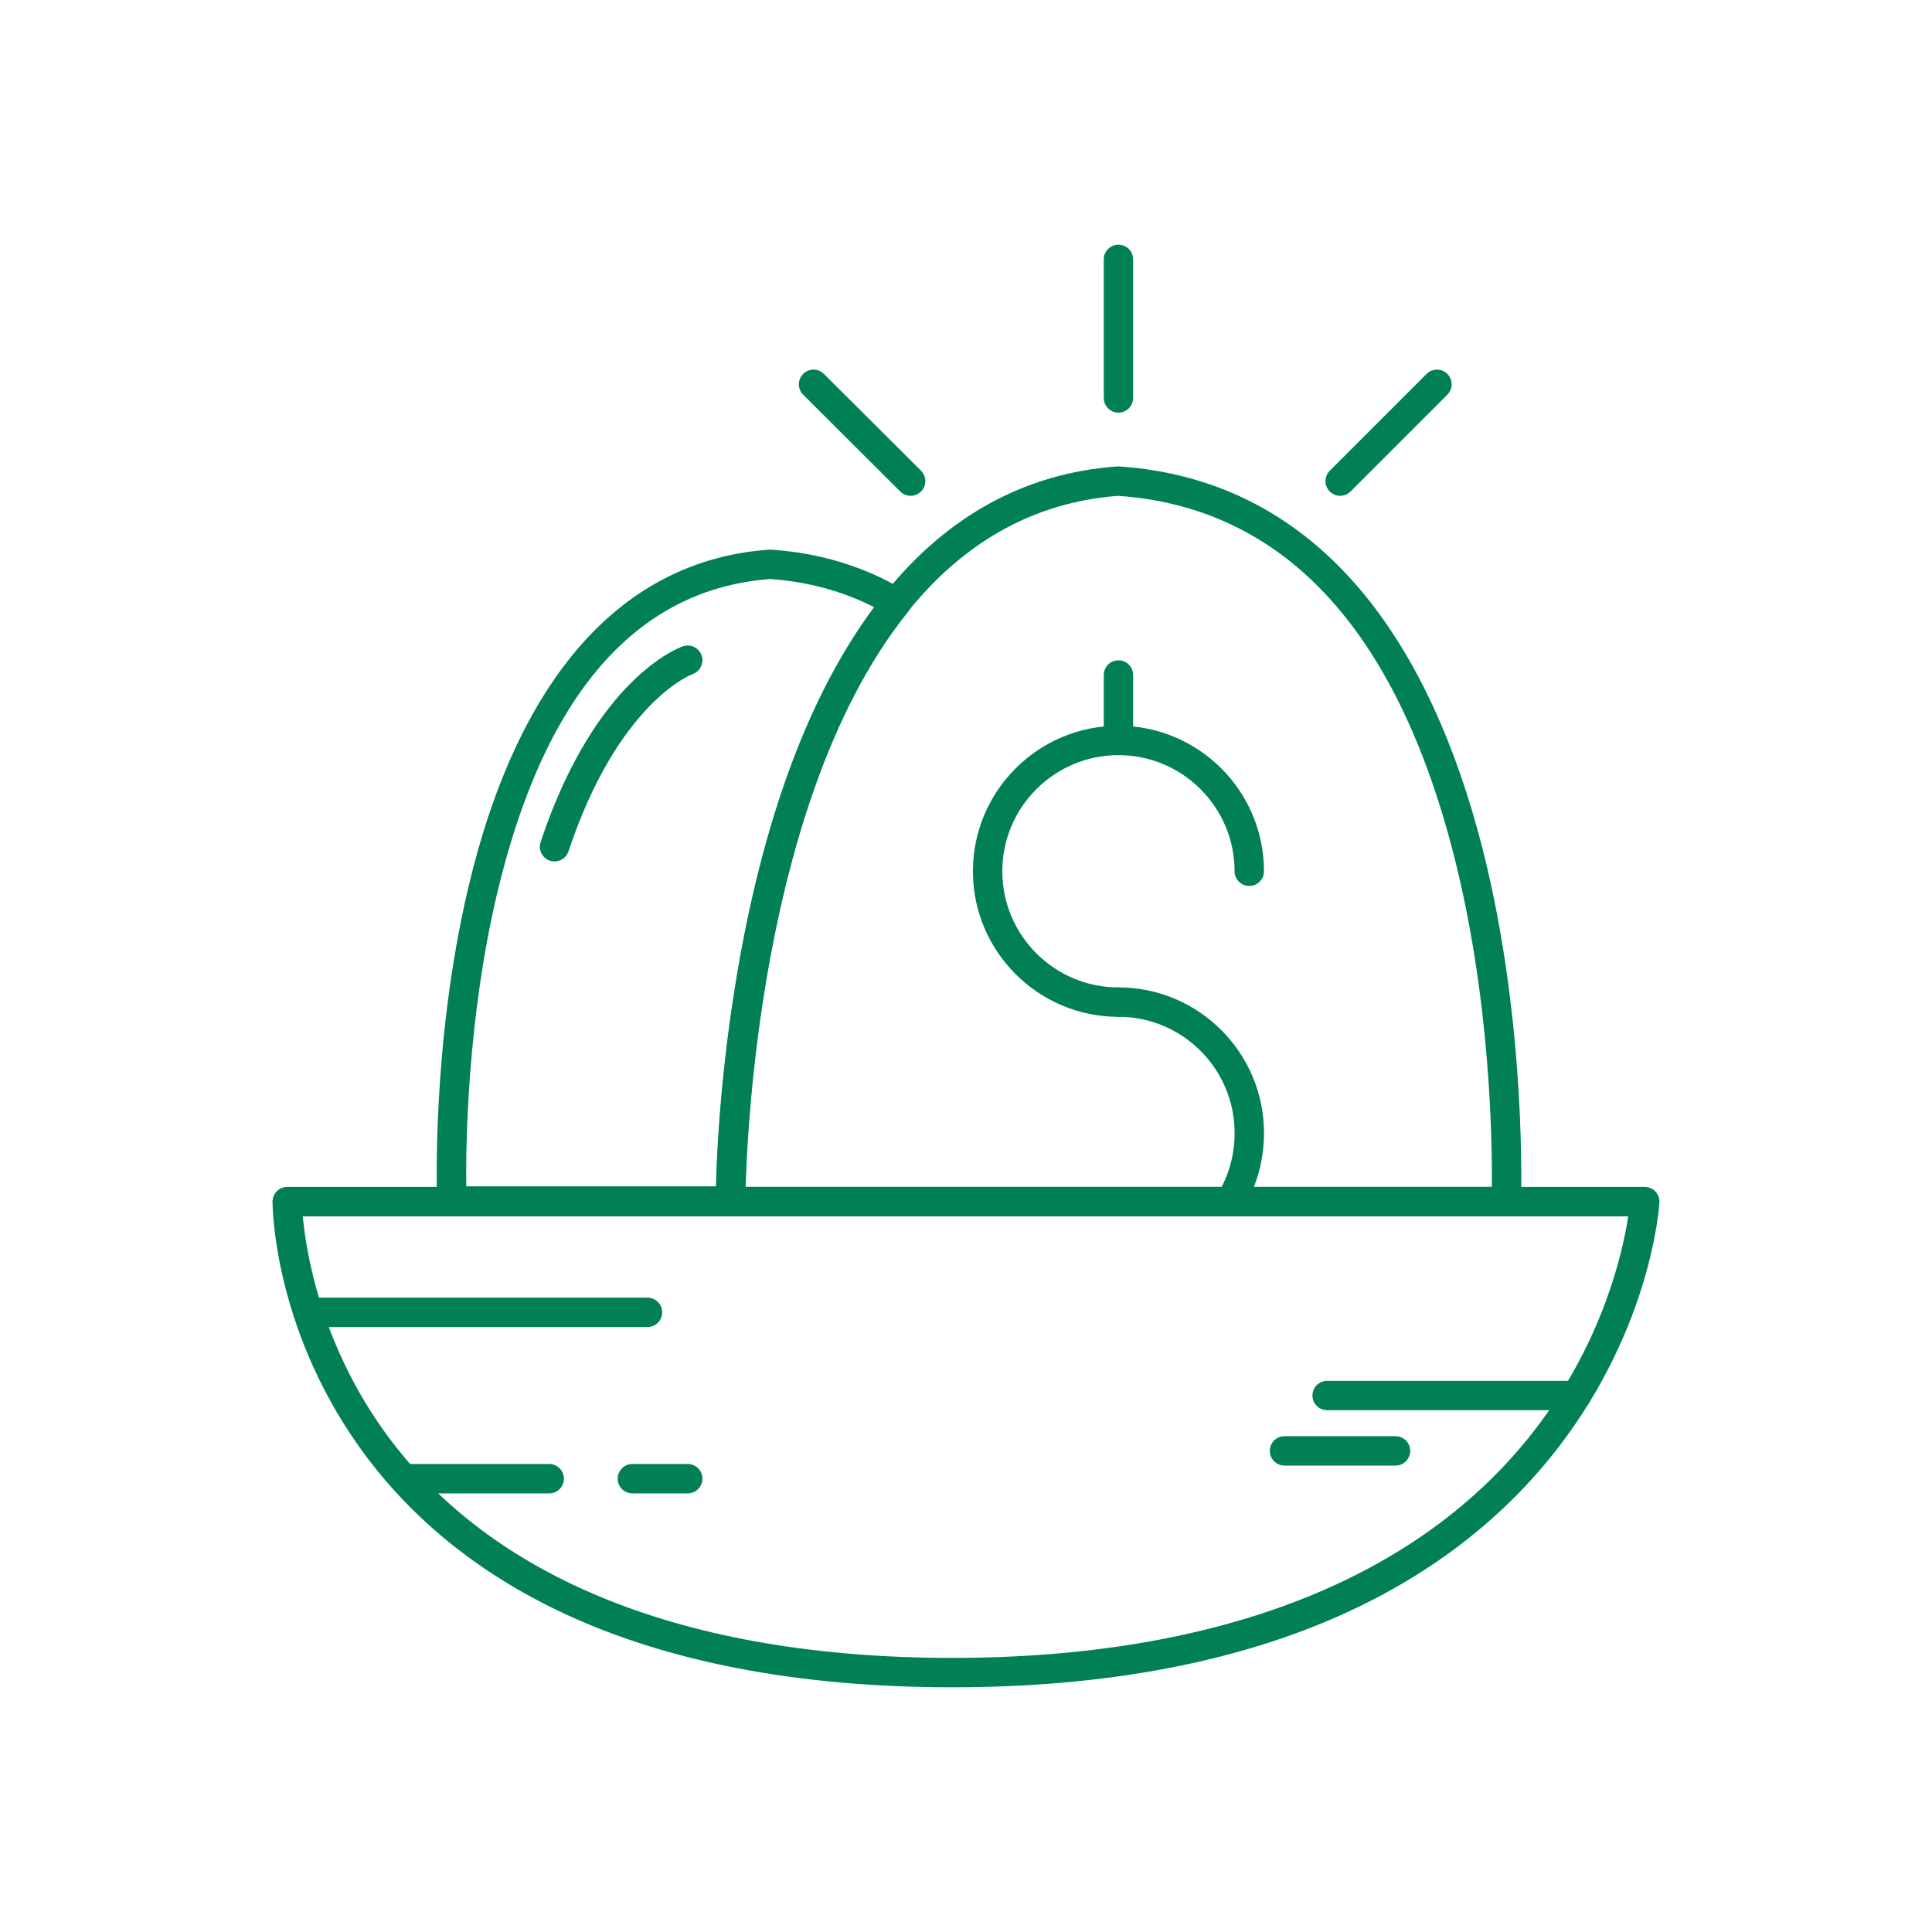 <?xml version="1.0" encoding="UTF-8"?>
<svg width="1200pt" height="1200pt" version="1.1" viewBox="0 0 1200 1200" xmlns="http://www.w3.org/2000/svg">
 <g fill="#018153">
  <path d="m935.55 755.48h-481.9c-5.043 0-9.129-4.086-9.129-9.129v-0.367c0-2.633 0.16-65.359 13.898-144.61 17.547-101.17 48.191-179.46 91.082-232.7 38.789-48.32 87.359-74.887 144.36-78.945 0.418-0.027 0.84-0.027 1.258-0.004 61.559 4.117 113.08 31.227 153.12 80.574 31.543 38.867 55.938 91.527 72.508 156.52 27.973 109.74 23.969 218.81 23.926 219.9-0.203 4.894-4.227 8.762-9.125 8.762zm-472.61-18.258h463.66c0.293-27.707-0.789-116.82-23.641-206.24-35.992-140.84-106.12-215.86-208.44-223-51.453 3.832-95.453 28.098-130.8 72.129-88.938 110.4-99.531 312.68-100.79 357.11z"/>
  <path d="m453.83 755.11h-173.2c-4.898 0-8.926-3.867-9.121-8.762-0.16-3.93-3.602-97.414 19.219-194.47 30.836-131.14 95.465-203.93 186.9-210.48 0.422-0.023 0.84-0.031 1.258-0.004 30.305 2.008 58.098 10.48 82.602 25.184 2.266 1.355 3.828 3.629 4.293 6.227 0.461 2.598-0.223 5.269-1.879 7.328-99.789 123.86-100.94 363.45-100.94 365.85 0 5.043-4.09 9.129-9.129 9.129zm-164.25-18.258h155.27c0.516-20.445 2.887-72.793 13.758-135.48 16.629-95.891 45.027-171.23 84.465-224.16-19.562-10.031-41.293-15.93-64.758-17.562-83.438 6.289-140.54 72.254-169.73 196.08-18.367 77.898-19.277 155.54-19.004 181.12z"/>
  <path d="m591.36 1048c-95.551 0-177.19-15.672-242.64-46.582-52.82-24.941-95.266-59.781-126.16-103.54-52.684-74.641-53.289-148.42-53.289-151.53 0-5.043 4.086-9.129 9.129-9.129h843.18c2.516 0 4.918 1.035 6.644 2.867 1.723 1.828 2.617 4.289 2.469 6.801-0.184 3.102-5.141 76.773-62.125 151.27-33.391 43.656-77.797 78.414-131.97 103.3-67.215 30.887-149.73 46.547-245.25 46.547zm-403.27-292.52c1.938 21.449 10.676 77.422 49.957 132.66 65.879 92.641 188.05 141.61 353.32 141.61 165.41 0 290.63-49.066 362.12-141.89 42.285-54.902 54.5-110.5 57.828-132.37z"/>
  <path d="m402.16 824.25h-206.66c-5.043 0-9.129-4.086-9.129-9.129 0-5.043 4.086-9.129 9.129-9.129h206.66c5.043 0 9.129 4.086 9.129 9.129-0.004 5.043-4.09 9.129-9.133 9.129z"/>
  <path d="m341.12 927.57h-86.047c-5.043 0-9.129-4.086-9.129-9.129 0-5.043 4.086-9.129 9.129-9.129h86.047c5.043 0 9.129 4.086 9.129 9.129 0 5.043-4.09 9.129-9.129 9.129z"/>
  <path d="m427.17 927.57h-34.383c-5.043 0-9.129-4.086-9.129-9.129 0-5.043 4.086-9.129 9.129-9.129h34.383c5.043 0 9.129 4.086 9.129 9.129-0.004 5.043-4.09 9.129-9.129 9.129z"/>
  <path d="m979.12 875.91h-154.81c-5.043 0-9.129-4.086-9.129-9.129s4.086-9.129 9.129-9.129h154.81c5.043 0 9.129 4.086 9.129 9.129s-4.09 9.129-9.129 9.129z"/>
  <path d="m866.78 910.29h-68.949c-5.043 0-9.129-4.086-9.129-9.129 0-5.043 4.086-9.129 9.129-9.129h68.949c5.043 0 9.129 4.086 9.129 9.129 0 5.039-4.09 9.129-9.129 9.129z"/>
  <path d="m832.4 307.96c-2.336 0-4.672-0.891-6.453-2.676-3.566-3.562-3.566-9.344 0-12.91l60.121-60.121c3.562-3.566 9.348-3.566 12.91 0 3.566 3.562 3.566 9.344 0 12.91l-60.121 60.121c-1.781 1.785-4.121 2.676-6.457 2.676z"/>
  <path d="m694.69 256.3c-5.043 0-9.129-4.086-9.129-9.129v-86.047c0-5.043 4.086-9.129 9.129-9.129s9.129 4.086 9.129 9.129v86.047c0 5.043-4.086 9.129-9.129 9.129z"/>
  <path d="m694.69 631.56c-49.844 0-90.395-40.551-90.395-90.395s40.551-90.395 90.395-90.395 90.395 40.551 90.395 90.395c0 5.043-4.086 9.129-9.129 9.129s-9.129-4.086-9.129-9.129c0-39.777-32.359-72.137-72.137-72.137s-72.141 32.359-72.141 72.137c0 39.777 32.363 72.137 72.141 72.137 5.043 0 9.129 4.086 9.129 9.129 0 5.043-4.086 9.129-9.129 9.129z"/>
  <path d="m764 755.48c-1.656 0-3.332-0.453-4.84-1.398-4.269-2.676-5.562-8.312-2.883-12.582 6.906-11.016 10.555-24.086 10.555-37.809 0-39.777-32.359-72.137-72.137-72.137-5.043 0-9.129-4.086-9.129-9.129 0-5.043 4.086-9.129 9.129-9.129 49.844 0 90.395 40.551 90.395 90.395 0 17.152-4.613 33.578-13.344 47.508-1.734 2.762-4.707 4.281-7.746 4.281z"/>
  <path d="m694.69 469.03c-5.043 0-9.129-4.086-9.129-9.129v-40.637c0-5.043 4.086-9.129 9.129-9.129s9.129 4.086 9.129 9.129v40.637c0 5.043-4.086 9.129-9.129 9.129z"/>
  <path d="m565.62 307.96c-2.332 0-4.664-0.887-6.445-2.664l-60.309-60.121c-3.57-3.559-3.578-9.34-0.02-12.91 3.559-3.566 9.34-3.578 12.91-0.02l60.309 60.121c3.57 3.559 3.578 9.34 0.02 12.91-1.781 1.789-4.125 2.684-6.465 2.684z"/>
  <path d="m344.43 535.04c-0.957 0-1.93-0.152-2.887-0.469-4.781-1.598-7.367-6.766-5.773-11.547 34.145-102.44 86.309-120.88 88.512-121.61 4.773-1.586 9.953 0.988 11.547 5.773 1.586 4.758-0.965 9.898-5.699 11.523-0.832 0.305-46.246 17.703-77.039 110.09-1.273 3.824-4.836 6.242-8.66 6.242z"/>
 </g>
</svg>
